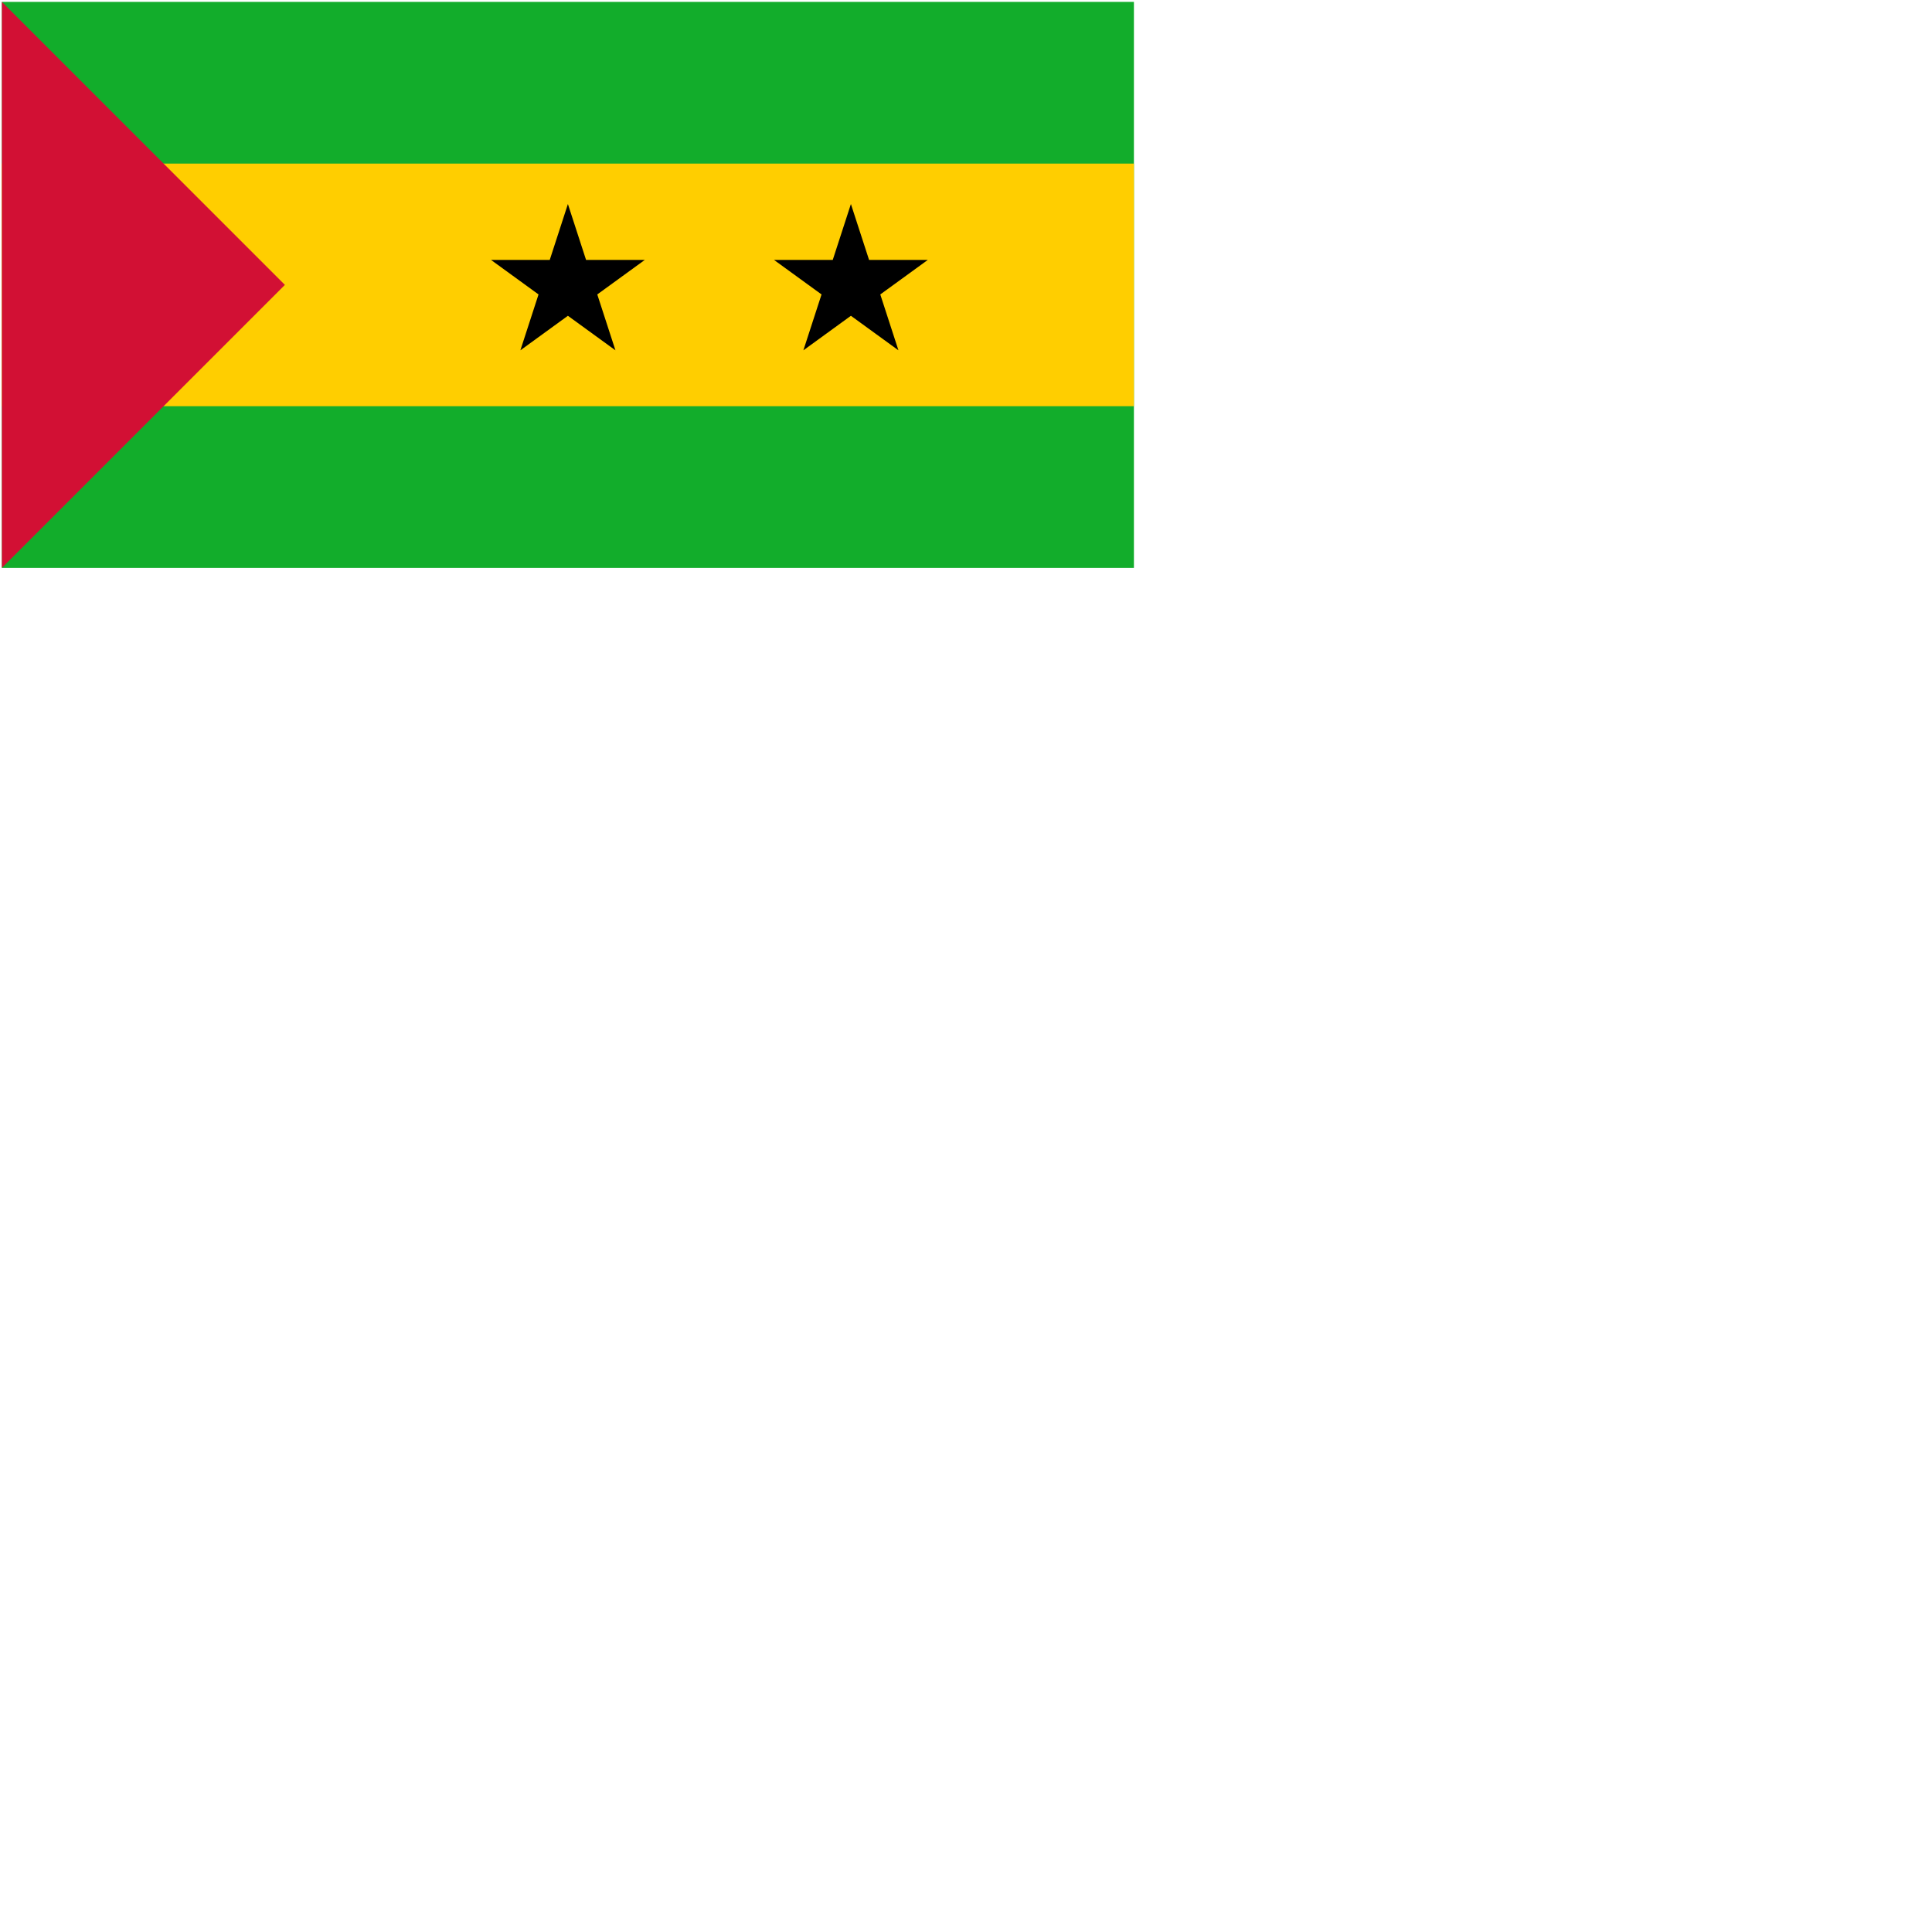 <svg xmlns="http://www.w3.org/2000/svg" version="1.1" viewBox="0 0 512 512" fill="currentColor"><g fill="none"><path fill="#12AD2B" d="M.5.5h300v150H.5z"/><path fill="#FFCE00" d="M.5 43.357h300v64.286H.5z"/><path fill="#D21034" d="M.5.5v150l75-75"/><path fill="#000" d="m130.12 68.878l12.596 9.151l-4.811 14.807l12.595-9.151l12.596 9.151l-4.811-14.807l12.595-9.151h-15.569L150.5 54.071l-4.811 14.807zm75 0l12.596 9.151l-4.811 14.807l12.595-9.151l12.596 9.151l-4.811-14.807l12.595-9.151h-15.569L225.5 54.071l-4.811 14.807z"/></g></svg>
